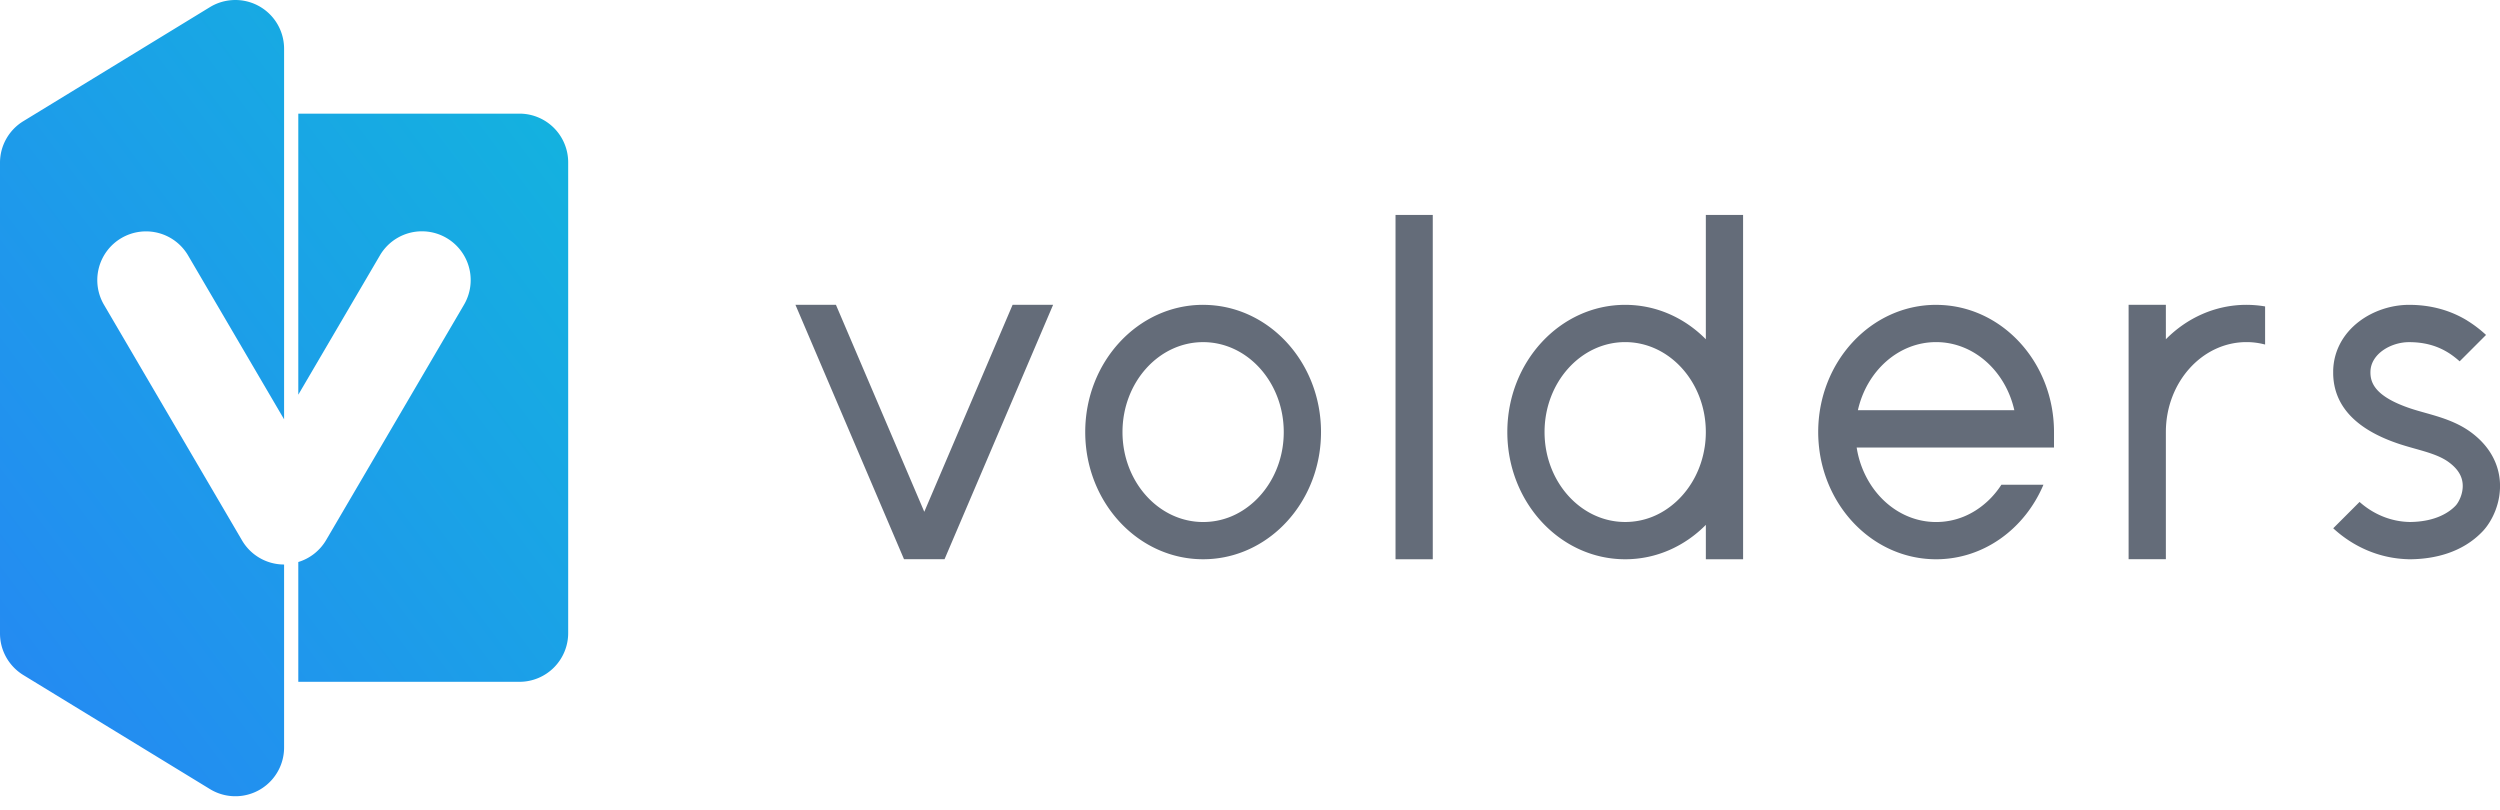 <svg width="176" height="57" xmlns="http://www.w3.org/2000/svg"><defs><linearGradient x1="1.976%" y1="103.39%" y2="0%" id="a"><stop stop-color="#2686F4" offset="0%"/><stop stop-color="#12B6DD" offset="100%"/></linearGradient></defs><g fill-rule="nonzero" fill="none"><path d="M21 8h15.57A3.43 3.43 0 0 1 40 11.43v33.138A3.432 3.432 0 0 1 36.57 48H21v-8.434a3.43 3.43 0 0 0 1.963-1.551l9.706-16.567a3.434 3.434 0 0 0-2.963-5.164 3.43 3.43 0 0 0-2.962 1.7L21 27.787V8zM16.128.029c-.494.063-.95.23-1.347.472L1.646 8.529A3.43 3.43 0 0 0 0 11.459v33.136c0 1.24.66 2.328 1.645 2.93l13.136 8.027A3.43 3.43 0 0 0 20 52.619V39.742a3.43 3.43 0 0 1-2.962-1.7L7.332 21.476a3.432 3.432 0 1 1 5.925-3.465L20 29.52V3.436A3.43 3.43 0 0 0 16.128.029" fill="url(#a)"/><path d="M98.245 39.37h2.622V15.13h-2.622v24.24zm21.761-7.876c-.228 1.483-.932 2.833-1.98 3.802-1.03.95-2.28 1.452-3.615 1.452-3.13 0-5.675-2.84-5.675-6.332s2.546-6.332 5.676-6.332c3.13 0 5.677 2.84 5.678 6.33v.003c0 .362-.028.724-.082 1.077h-.002zm2.707-1.078V15.13h-2.622v8.754c-1.485-1.502-3.48-2.423-5.677-2.423-4.582 0-8.298 4.01-8.298 8.956s3.716 8.955 8.3 8.955c2.195 0 4.19-.92 5.676-2.422v2.423h2.622V30.42l-.001-.004zm13.589-6.332c2.656 0 4.89 2.044 5.507 4.796h-11.014c.617-2.752 2.85-4.796 5.506-4.796h.001zm-.001-2.623c-4.583 0-8.3 4.01-8.3 8.956 0 .368.022.73.062 1.087.1.902.33 1.785.683 2.622 1.307 3.095 4.198 5.246 7.555 5.246 3.358 0 6.25-2.15 7.556-5.245h-2.96c-.28.43-.608.826-.982 1.17-1.03.95-2.28 1.453-3.614 1.453-1.888 0-3.564-1.035-4.596-2.623a6.7 6.7 0 0 1-.995-2.622h13.892v-1.087c0-4.946-3.716-8.955-8.3-8.955l-.001-.002zm21.852-.001c-2.196 0-4.192.922-5.676 2.424V21.46h-2.623v17.91h2.623v-8.954c0-3.492 2.546-6.332 5.676-6.332.452 0 .89.06 1.31.172v-2.683a7.753 7.753 0 0 0-1.31-.112v-.001zm-86.867 0L65.07 36.03l-6.22-14.57H56l7.643 17.91h2.852l7.643-17.91h-2.852zm13.414 0c-4.583 0-8.3 4.01-8.3 8.956s3.717 8.955 8.3 8.955c4.118 0 7.535-3.234 8.187-7.477.074-.48.112-.974.112-1.477 0-4.946-3.716-8.955-8.3-8.955l.001-.002zm-.001 2.626c3.13 0 5.677 2.84 5.677 6.332 0 .362-.028.725-.082 1.078-.228 1.483-.932 2.833-1.98 3.802-1.03.95-2.28 1.452-3.615 1.452-3.13 0-5.676-2.84-5.676-6.332s2.546-6.332 5.676-6.332zm88.971-1.532c-1.197-.725-2.567-1.093-4.072-1.093-1.25 0-2.527.424-3.502 1.162-1.152.872-1.805 2.1-1.84 3.462v.246c.05 2.253 1.604 3.905 4.625 4.915.38.126.76.234 1.13.338.903.254 1.756.494 2.378.95.608.446.93.94.98 1.51.066.707-.3 1.348-.487 1.546-.4.426-1.348 1.138-3.207 1.158-1.348-.017-2.586-.544-3.562-1.412l-1.854 1.855c1.415 1.305 3.24 2.116 5.24 2.177.032.003.065.004.1.004h.143c.027 0 .055 0 .082-.002 1.5-.034 3.5-.422 4.97-1.98.637-.68 1.332-2.025 1.19-3.586-.086-.923-.51-2.26-2.044-3.384-1.005-.737-2.18-1.068-3.216-1.36-.356-.1-.692-.194-1.01-.3-2.55-.853-2.854-1.84-2.834-2.607.03-1.235 1.432-2.066 2.72-2.066 1.033 0 1.92.233 2.71.712.3.182.58.4.85.638l1.857-1.857a8.575 8.575 0 0 0-1.346-1.023l-.001-.003z" fill="#646C79"/></g></svg>